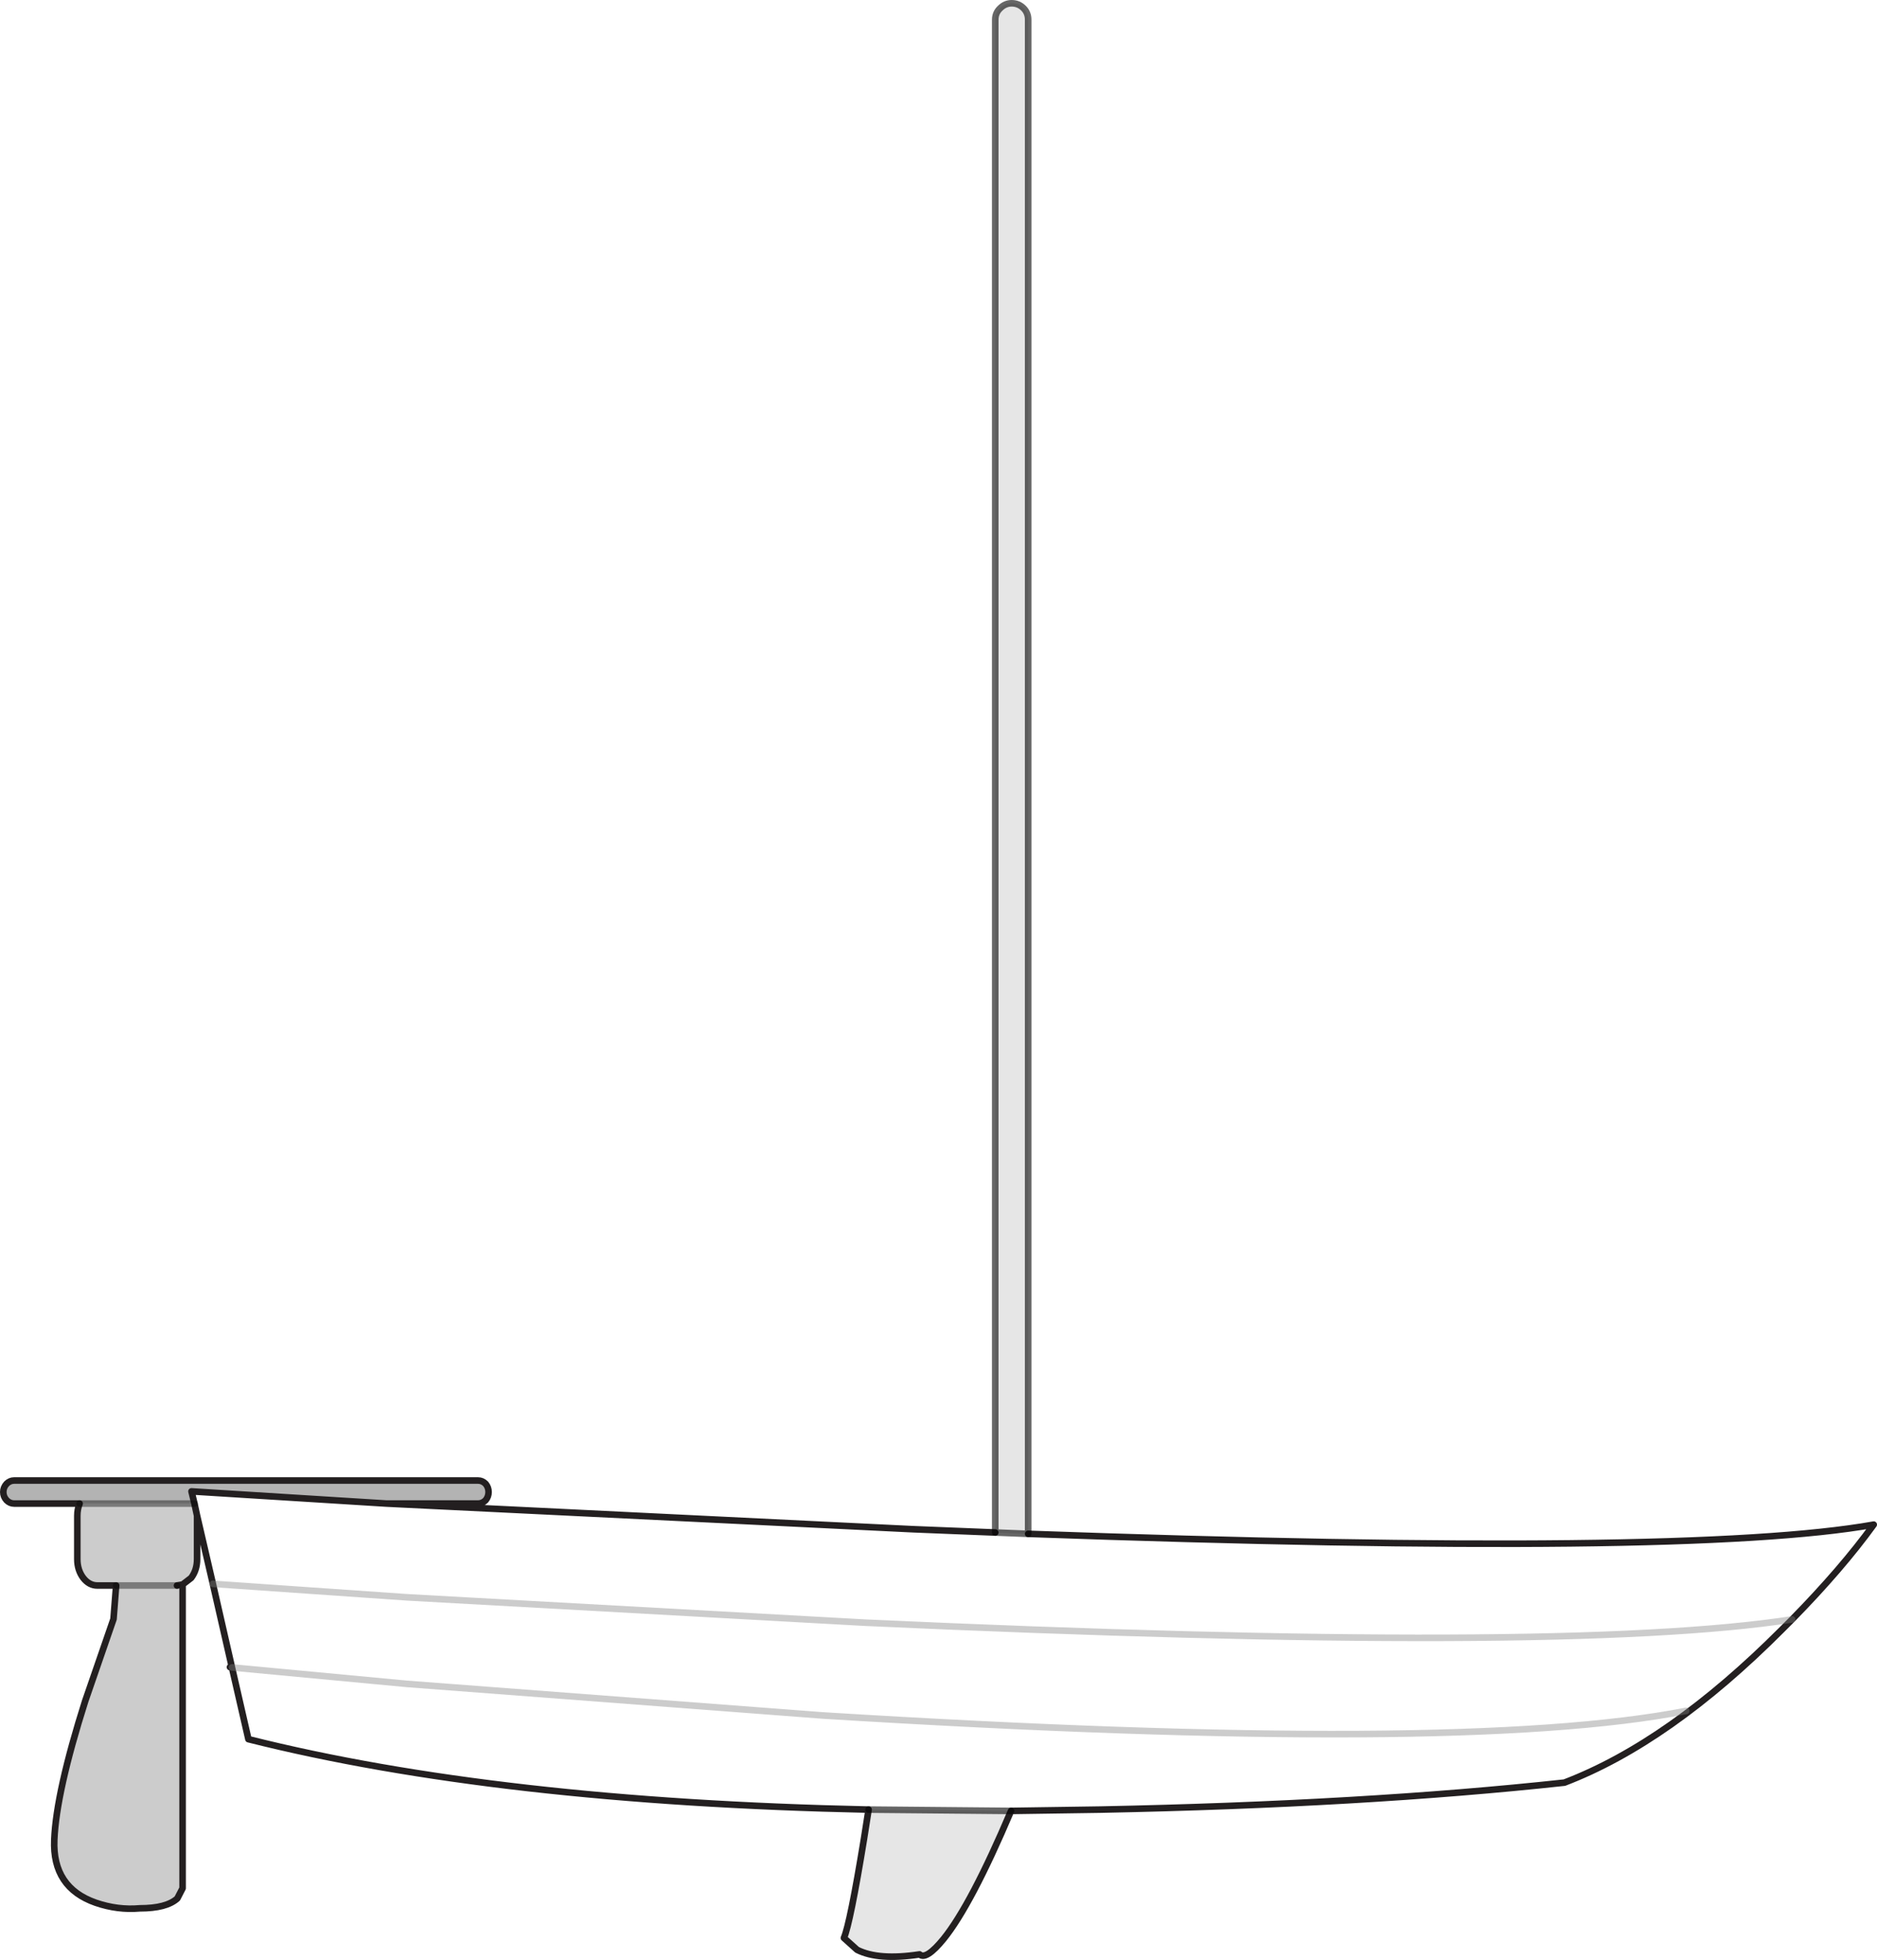 <?xml version="1.0" encoding="UTF-8" standalone="no"?>
<svg xmlns:xlink="http://www.w3.org/1999/xlink" height="297.8px" width="285.25px" xmlns="http://www.w3.org/2000/svg">
  <g transform="matrix(1.0, 0.0, 0.0, 1.0, 142.6, 148.9)">
    <path d="M13.65 84.15 Q114.2 87.75 142.15 82.75 137.3 89.45 129.75 97.15 L128.2 98.7 Q111.1 115.85 95.15 121.95 64.8 125.25 24.6 126.05 L11.05 126.25 -10.6 126.05 Q-67.05 124.85 -104.85 115.35 L-107.35 104.45 -80.75 106.95 -17.5 111.75 Q79.5 117.75 113.65 111.05 79.5 117.75 -17.5 111.75 L-80.75 106.95 -107.35 104.45 -110.25 91.75 -112.65 81.4 -113.05 79.55 -113.5 77.7 -83.85 79.55 -3.85 83.45 8.65 83.95 13.65 84.15 M129.75 97.15 Q95.1 102.5 -11.1 97.65 L-80.65 93.8 -110.25 91.75 -80.65 93.8 -11.1 97.65 Q95.1 102.5 129.75 97.15" fill="#ffffff" fill-opacity="0.0" fill-rule="evenodd" stroke="none"/>
    <path d="M8.65 83.95 L8.65 -145.9 Q8.65 -146.95 9.4 -147.65 10.15 -148.4 11.15 -148.4 12.2 -148.4 12.95 -147.65 13.65 -146.95 13.65 -145.9 L13.65 84.15 8.65 83.95 M11.05 126.25 Q5.0 140.5 0.8 145.7 -1.85 148.95 -2.85 148.05 -9.1 149.0 -12.35 147.35 L-14.35 145.55 Q-13.4 143.35 -11.3 130.5 L-10.6 126.05 11.05 126.25" fill="#000000" fill-opacity="0.098" fill-rule="evenodd" stroke="none"/>
    <path d="M-113.05 79.55 L-112.65 81.4 -112.65 88.0 Q-112.65 89.65 -113.55 90.85 L-114.85 91.85 -114.85 138.0 -115.65 139.55 Q-117.3 141.05 -121.35 141.05 -124.7 141.35 -128.05 140.2 -134.65 137.9 -134.35 130.65 -134.05 123.4 -129.65 109.55 L-125.35 97.1 -124.95 92.0 -127.8 92.0 Q-129.05 92.0 -129.95 90.85 -130.85 89.65 -130.85 88.0 L-130.85 81.4 Q-130.85 80.4 -130.5 79.55 L-113.05 79.55 M-115.7 92.0 L-114.85 91.85 -115.7 92.0 -124.95 92.0 -115.7 92.0" fill="#000000" fill-opacity="0.2" fill-rule="evenodd" stroke="none"/>
    <path d="M-83.85 79.55 L-113.5 77.7 -113.05 79.55 -130.5 79.55 -140.45 79.55 Q-141.1 79.55 -141.6 79.05 -142.1 78.5 -142.1 77.8 -142.1 77.1 -141.6 76.55 -141.1 76.05 -140.45 76.05 L-69.95 76.05 Q-69.3 76.05 -68.8 76.55 -68.35 77.1 -68.35 77.8 -68.35 78.5 -68.8 79.05 -69.3 79.55 -69.95 79.55 L-83.85 79.55" fill="#000000" fill-opacity="0.298" fill-rule="evenodd" stroke="none"/>
    <path d="M13.65 84.15 Q114.2 87.75 142.15 82.75 137.3 89.45 129.75 97.15 L128.2 98.7 Q111.1 115.85 95.15 121.95 64.8 125.25 24.6 126.05 L11.05 126.25 Q5.0 140.5 0.8 145.7 -1.85 148.95 -2.85 148.05 -9.1 149.0 -12.35 147.35 L-14.35 145.55 Q-13.4 143.35 -11.3 130.5 L-10.6 126.05 Q-67.05 124.85 -104.85 115.35 L-107.35 104.45 -107.65 104.4 M8.65 83.95 L-3.85 83.45 -83.85 79.55 -113.5 77.7 -113.05 79.55 -112.65 81.4 -110.25 91.75 -107.35 104.45 M-130.5 79.55 L-140.45 79.55 Q-141.1 79.55 -141.6 79.05 -142.1 78.5 -142.1 77.8 -142.1 77.1 -141.6 76.55 -141.1 76.05 -140.45 76.05 L-69.95 76.05 Q-69.3 76.05 -68.8 76.55 -68.35 77.1 -68.35 77.8 -68.35 78.5 -68.8 79.05 -69.3 79.55 -69.95 79.55 L-83.85 79.55 M-112.65 81.4 L-112.65 88.0 Q-112.65 89.65 -113.55 90.85 L-114.85 91.85 -114.85 138.0 -115.65 139.55 Q-117.3 141.05 -121.35 141.05 -124.7 141.35 -128.05 140.2 -134.65 137.9 -134.35 130.65 -134.05 123.4 -129.65 109.55 L-125.35 97.1 -124.95 92.0 -127.8 92.0 Q-129.05 92.0 -129.95 90.85 -130.85 89.65 -130.85 88.0 L-130.85 81.4 Q-130.85 80.4 -130.5 79.55 M-114.85 91.85 L-115.7 92.0" fill="none" stroke="#231f20" stroke-linecap="round" stroke-linejoin="round" stroke-width="1.0"/>
    <path d="M-110.25 91.75 L-80.65 93.8 -11.1 97.65 Q95.1 102.5 129.75 97.15 M-107.35 104.45 L-80.75 106.95 -17.5 111.75 Q79.5 117.75 113.65 111.05" fill="none" stroke="#808080" stroke-linecap="round" stroke-linejoin="round" stroke-opacity="0.4" stroke-width="1.0"/>
    <path d="M8.65 83.95 L8.65 -145.9 Q8.65 -146.95 9.4 -147.65 10.15 -148.4 11.15 -148.4 12.2 -148.4 12.95 -147.65 13.65 -146.95 13.65 -145.9 L13.65 84.15 8.65 83.95 M11.05 126.25 L-10.6 126.05" fill="none" stroke="#000000" stroke-linecap="round" stroke-linejoin="round" stroke-opacity="0.6" stroke-width="1.0"/>
    <path d="M-130.5 79.55 L-113.05 79.55 M-115.7 92.0 L-124.95 92.0" fill="none" stroke="#000000" stroke-linecap="round" stroke-linejoin="round" stroke-opacity="0.4" stroke-width="1.0"/>
  </g>
</svg>
